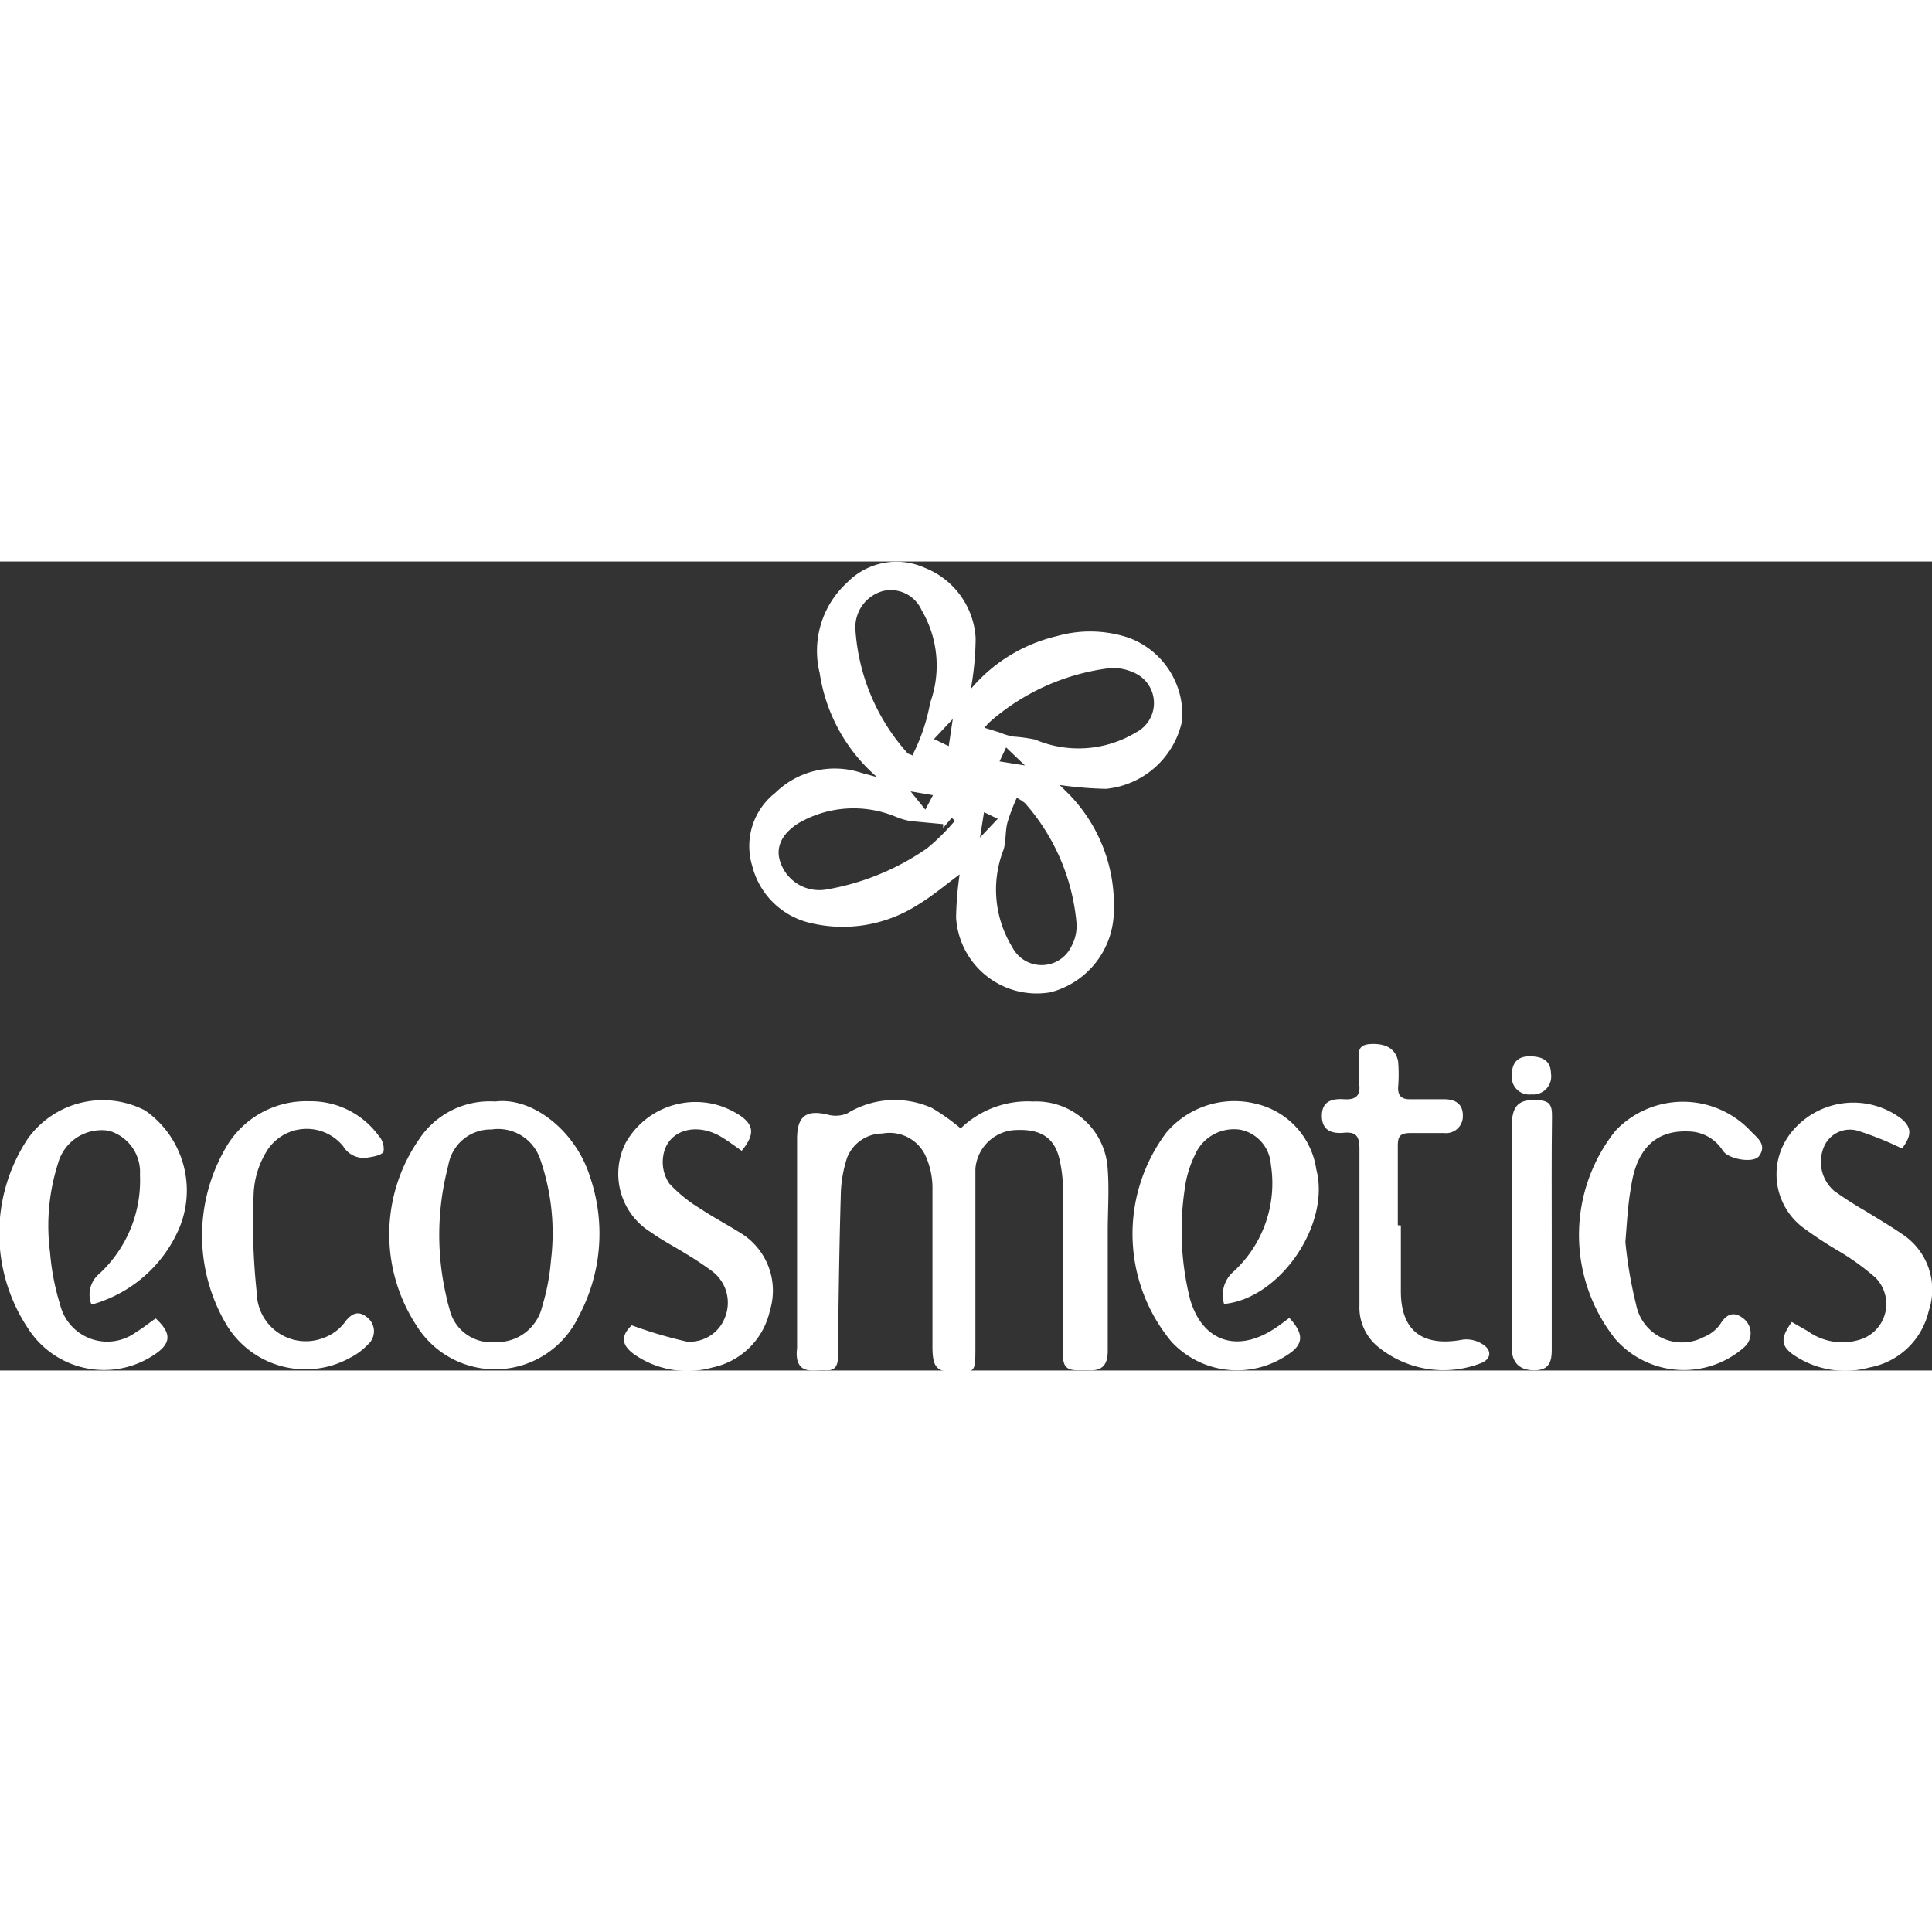 <svg id="Camada_1" height="60" width="60"  data-name="Camada 1" xmlns="http://www.w3.org/2000/svg" viewBox="0 0 76.06 31.85"><rect x="0" y="0" width="76.06" height="31.85" fill="#333333" stroke="none"/><defs><style>.cls-1{fill:#fff;}</style></defs><path class="cls-1" d="M46.18,32.76a6.72,6.72,0,0,1-2.26-4.1A3.64,3.64,0,0,1,45,25.1a2.71,2.71,0,0,1,3.06-.58,3.17,3.17,0,0,1,2,2.77,11.76,11.76,0,0,1-.19,2,6.31,6.31,0,0,1,3.38-2.08,4.79,4.79,0,0,1,2.83.06,3.23,3.23,0,0,1,2.11,3.26,3.4,3.4,0,0,1-3,2.69,15.19,15.19,0,0,1-1.82-.15l.39.39A6.24,6.24,0,0,1,55.5,38,3.33,3.33,0,0,1,53,41.23a3.18,3.18,0,0,1-3.71-2.94,13.14,13.14,0,0,1,.14-1.7c-.53.39-1.08.86-1.7,1.23a5.47,5.47,0,0,1-4.14.69,3.08,3.08,0,0,1-2.33-2.27,2.66,2.66,0,0,1,.91-2.86,3.34,3.34,0,0,1,3.39-.79Zm2.6,2,0-.15-1.29-.12a2.85,2.85,0,0,1-.55-.16,4.32,4.32,0,0,0-3.85.24c-.7.44-.92,1-.71,1.56a1.62,1.62,0,0,0,1.77,1.06,9.87,9.87,0,0,0,4-1.63,8.55,8.55,0,0,0,1.09-1.08l-.12-.12Zm1.61-3.95L51,31a3,3,0,0,0,.51.16,6.57,6.57,0,0,1,.89.12A4.37,4.37,0,0,0,56.37,31a1.3,1.3,0,0,0-.12-2.37,1.86,1.86,0,0,0-1-.15,8.79,8.79,0,0,0-4.51,2A2.23,2.23,0,0,0,50.39,30.84Zm1.3,2.74a7.71,7.71,0,0,0-.38,1c-.09.35-.05.73-.15,1.06a4.33,4.33,0,0,0,.34,3.84,1.3,1.3,0,0,0,2.34-.05,1.67,1.67,0,0,0,.19-.9A8.23,8.23,0,0,0,52,33.78,1.83,1.83,0,0,0,51.69,33.58Zm-4.11-1.67a7.42,7.42,0,0,0,.69-2.05,4.31,4.31,0,0,0-.34-3.65,1.33,1.33,0,0,0-1.51-.75A1.48,1.48,0,0,0,45.33,27a8.08,8.08,0,0,0,2.06,4.83C47.43,31.85,47.52,31.87,47.58,31.91ZM49,31.54l.16-1.07-.74.79Zm-.62,1.93-.88-.15.58.72ZM51,32.14l1,.16-.74-.71Zm-.61,2-.16,1,.7-.74Z" transform="translate(-11.65 -24.27)"/><path class="cls-1" d="M49.47,46.59a3.79,3.79,0,0,1,2.85-1.06,2.82,2.82,0,0,1,2.94,2.69c.06.8,0,1.61,0,2.41,0,1.57,0,3.15,0,4.72,0,.56-.23.8-.78.76h-.41c-.44,0-.57-.17-.57-.59q0-3.23,0-6.43a5.6,5.6,0,0,0-.14-1.29c-.21-.89-.79-1.22-1.84-1.14a1.66,1.66,0,0,0-1.47,1.52c0,.65,0,1.3,0,2v5c0,1,0,1-.75,1s-.94-.14-.94-1c0-2.1,0-4.21,0-6.31a3.09,3.09,0,0,0-.29-1.24,1.56,1.56,0,0,0-1.68-.84A1.5,1.5,0,0,0,45,47.74a5,5,0,0,0-.25,1.49c-.06,2.1-.09,4.21-.11,6.31,0,.34-.07.6-.48.57s-1,.18-1.13-.45a1.4,1.4,0,0,1,0-.41V47c0-.91.37-1.17,1.26-.94A1.18,1.18,0,0,0,45,46a3.58,3.58,0,0,1,3.33-.22A7.89,7.89,0,0,1,49.47,46.59Z" transform="translate(-11.65 -24.27)"/><path class="cls-1" d="M31.15,45.53c1.46-.19,3.18,1.16,3.74,3a6.9,6.9,0,0,1-.47,5.48,3.64,3.64,0,0,1-6.38.33,6.55,6.55,0,0,1,.1-7.31A3.33,3.33,0,0,1,31.15,45.53Zm-1.93,2.84a10.65,10.65,0,0,0,0,4.83,4.05,4.05,0,0,0,.12.47A1.68,1.68,0,0,0,31.14,55,1.82,1.82,0,0,0,33,53.58a8.44,8.44,0,0,0,.34-1.79,8.85,8.85,0,0,0-.41-3.95A1.75,1.75,0,0,0,31,46.63a1.69,1.69,0,0,0-1.68,1.31C29.29,48.08,29.25,48.23,29.22,48.37Z" transform="translate(-11.65 -24.27)"/><path class="cls-1" d="M62.41,54.05c.6.65.56,1.06-.1,1.47A3.53,3.53,0,0,1,57.78,55a6.64,6.64,0,0,1-.21-8.25,3.51,3.51,0,0,1,3.53-1.13,3.11,3.11,0,0,1,2.37,2.58c.57,2.17-1.43,5.09-3.63,5.3a1.22,1.22,0,0,1,.39-1.29A4.72,4.72,0,0,0,61.68,48a1.5,1.5,0,0,0-1.2-1.36,1.67,1.67,0,0,0-1.79,1,4.23,4.23,0,0,0-.4,1.34,11.08,11.08,0,0,0,.21,4.33c.48,1.66,1.84,2.13,3.31,1.17C62,54.36,62.19,54.21,62.41,54.05Z" transform="translate(-11.65 -24.27)"/><path class="cls-1" d="M15.25,53.52a1.06,1.06,0,0,1,.3-1.2,5,5,0,0,0,1.61-3.91,1.69,1.69,0,0,0-1.23-1.73,1.78,1.78,0,0,0-2,1.3,8.08,8.08,0,0,0-.31,3.49,9.6,9.6,0,0,0,.4,2.07,1.91,1.91,0,0,0,3,1.06c.27-.16.51-.36.76-.53.65.6.61,1-.09,1.45a3.55,3.55,0,0,1-4.8-.86A6.75,6.75,0,0,1,12.74,47a3.63,3.63,0,0,1,4.62-1.12,3.84,3.84,0,0,1,1.34,4.65,5.27,5.27,0,0,1-3,2.85A2.85,2.85,0,0,1,15.25,53.52Z" transform="translate(-11.65 -24.27)"/><path class="cls-1" d="M86.53,47.38a13,13,0,0,0-1.71-.69,1.11,1.11,0,0,0-1.37.64,1.51,1.51,0,0,0,.41,1.72,14.29,14.29,0,0,0,1.23.79c.5.31,1,.6,1.49.94a2.61,2.61,0,0,1,1,3A2.93,2.93,0,0,1,85.25,56a3.59,3.59,0,0,1-2.89-.43c-.6-.38-.65-.69-.17-1.36l.63.36a2.33,2.33,0,0,0,2,.35,1.47,1.47,0,0,0,.66-2.46,9.76,9.76,0,0,0-1.37-1,16,16,0,0,1-1.52-1,2.63,2.63,0,0,1-.32-3.83,3.13,3.13,0,0,1,4.25-.41C86.92,46.56,86.91,46.88,86.53,47.38Z" transform="translate(-11.65 -24.27)"/><path class="cls-1" d="M40.85,47.47c-.28-.19-.56-.41-.86-.58-1-.56-2.09-.2-2.23.79A1.51,1.51,0,0,0,38,48.76a5.63,5.63,0,0,0,1.24,1c.54.36,1.12.66,1.65,1a2.66,2.66,0,0,1,1.07,3A2.93,2.93,0,0,1,39.7,56a3.66,3.66,0,0,1-3-.46c-.61-.4-.62-.78-.18-1.2a17.26,17.26,0,0,0,2.16.64,1.48,1.48,0,0,0,1.53-1,1.55,1.55,0,0,0-.5-1.75,12.66,12.66,0,0,0-1.08-.72c-.45-.28-.92-.52-1.35-.83a2.7,2.7,0,0,1-1-3.52A3.16,3.16,0,0,1,40,45.7a3.6,3.6,0,0,1,.69.32C41.34,46.42,41.39,46.81,40.85,47.47Z" transform="translate(-11.65 -24.27)"/><path class="cls-1" d="M66.8,50.41V53c0,1.56.86,2.21,2.46,1.9a1.19,1.19,0,0,1,.86.26c.28.24.18.55-.19.68a4.07,4.07,0,0,1-4-.63,2,2,0,0,1-.76-1.66c0-2.05,0-4.09,0-6.14,0-.46-.09-.7-.61-.65s-.88-.12-.87-.69.43-.66.88-.63.65-.14.59-.6a4.6,4.6,0,0,1,0-.83c0-.3-.14-.7.41-.74s1,.12,1.12.66a6.18,6.18,0,0,1,0,1.06c0,.32.14.45.46.45s.91,0,1.36,0,.74.2.73.66a.66.66,0,0,1-.74.67c-.43,0-.87,0-1.3,0s-.52.12-.52.51c0,1,0,2.08,0,3.12Z" transform="translate(-11.65 -24.27)"/><path class="cls-1" d="M23.82,45.52a3.31,3.31,0,0,1,2.74,1.36.77.77,0,0,1,.19.62c-.05.13-.37.2-.59.23a.94.94,0,0,1-1-.44,1.85,1.85,0,0,0-3.06.28,3.45,3.45,0,0,0-.46,1.51,25.82,25.82,0,0,0,.12,4,1.93,1.93,0,0,0,2.67,1.74,1.8,1.8,0,0,0,.78-.58c.28-.39.57-.5.92-.19a.69.69,0,0,1,0,1.05,2.55,2.55,0,0,1-.7.52,3.63,3.63,0,0,1-4.82-1.23,6.88,6.88,0,0,1,0-7.16A3.65,3.65,0,0,1,23.82,45.52Z" transform="translate(-11.65 -24.27)"/><path class="cls-1" d="M75.64,51.06a16.9,16.9,0,0,0,.42,2.46,1.84,1.84,0,0,0,2.67,1.28,1.45,1.45,0,0,0,.64-.5c.27-.44.57-.52.95-.2a.73.73,0,0,1,0,1.1,3.59,3.59,0,0,1-5.07-.31,6.58,6.58,0,0,1,0-8.21,3.66,3.66,0,0,1,5.31,0c.24.26.68.54.34,1-.21.29-1.19.13-1.42-.21a1.62,1.62,0,0,0-1.32-.76c-1.31-.07-2.09.67-2.3,2.21C75.75,49.5,75.71,50.15,75.64,51.06Z" transform="translate(-11.65 -24.27)"/><path class="cls-1" d="M72.74,50.78c0,1.51,0,3,0,4.54,0,.44-.1.77-.63.79s-.88-.2-.94-.74c0-.37,0-.75,0-1.12,0-2.59,0-5.19,0-7.78,0-.72.24-1,.85-1s.74.13.73.67C72.73,47.67,72.74,49.23,72.74,50.78Z" transform="translate(-11.65 -24.27)"/><path class="cls-1" d="M72.71,44.43a.71.71,0,0,1-.77.82.69.69,0,0,1-.77-.77c0-.44.2-.74.72-.73S72.7,43.94,72.71,44.43Z" transform="translate(-11.65 -24.27)"/></svg>